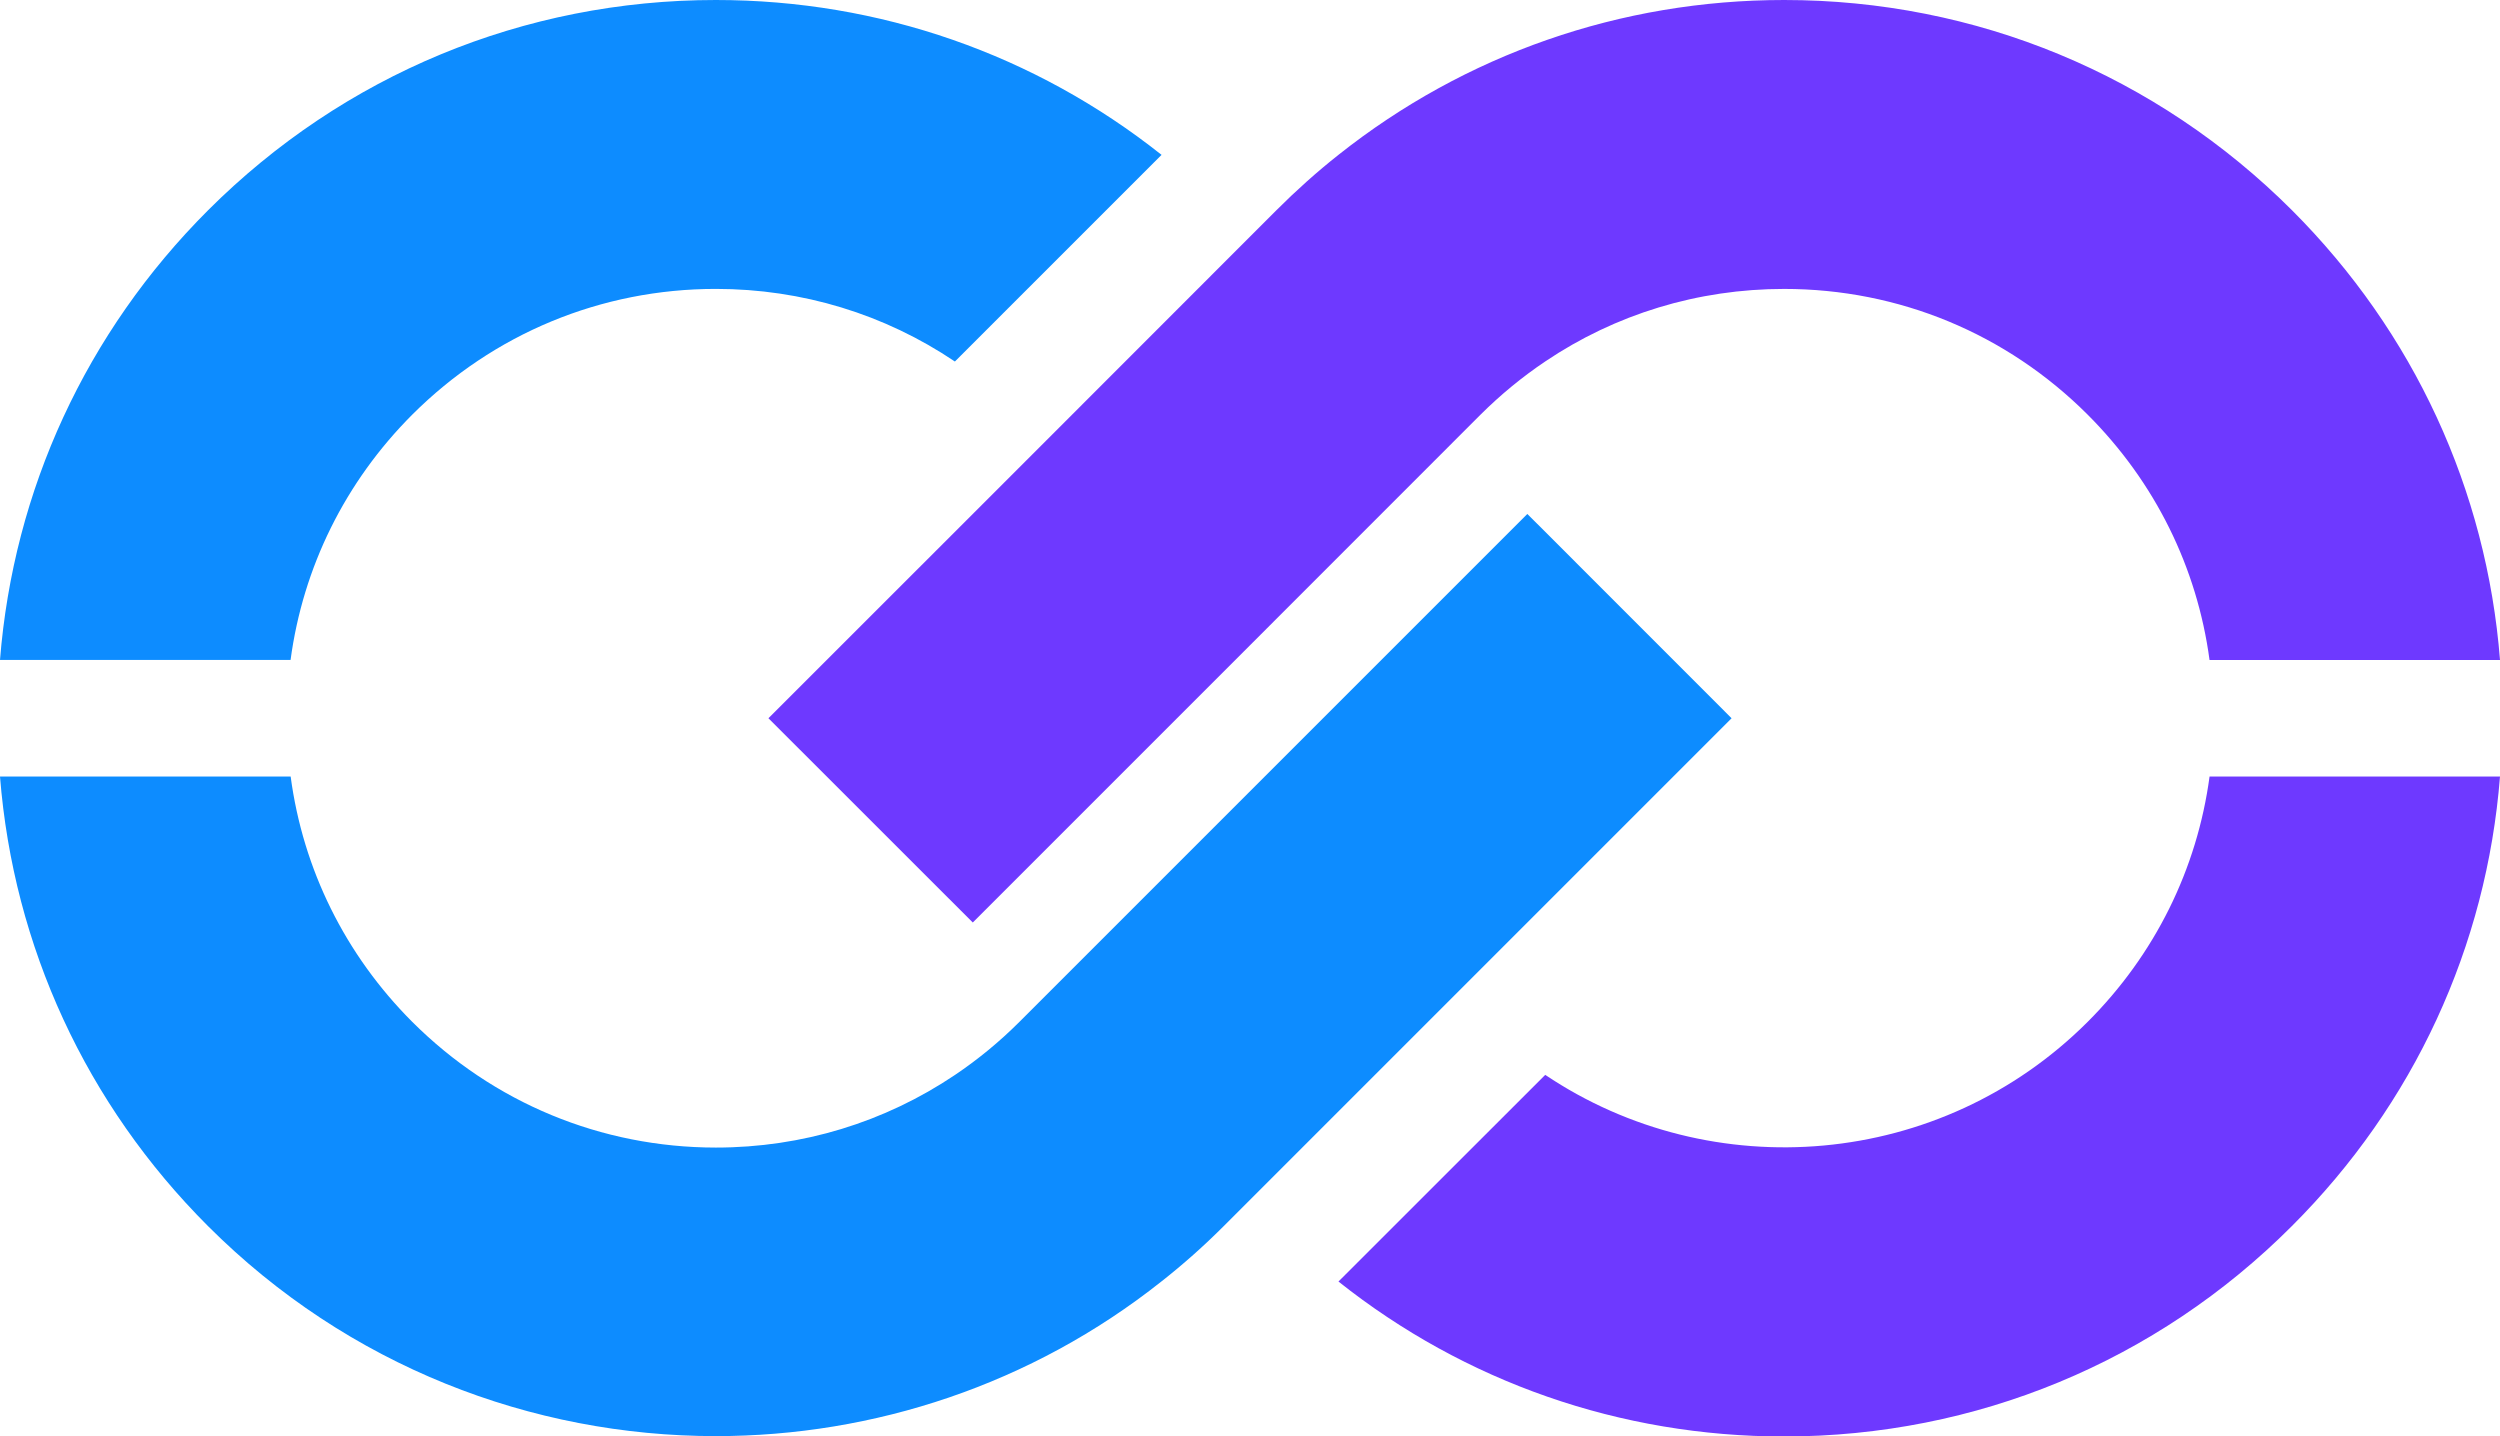 <?xml version="1.0" encoding="UTF-8"?>
<svg id="Layer_2" data-name="Layer 2" xmlns="http://www.w3.org/2000/svg" viewBox="0 0 1187.07 682.09">
  <defs>
    <style>
      .cls-1 {
        fill: #0d8cff;
      }

      .cls-2 {
        fill: #6e39ff;
      }
    </style>
  </defs>
  <g id="_Слой_1" data-name="Слой 1">
    <g>
      <path class="cls-1" d="M551.54,73.53l-98.13,98.13c-33.34-22.45-72.48-34.48-113.5-34.48-54.46,0-105.63,21.22-144.18,59.72-31.87,31.92-51.86,72.48-57.76,116.47H0c6.4-80.67,40.88-155.62,98.77-213.51C163.21,35.49,248.81,0,339.9,0c77.78,0,151.59,25.88,211.63,73.53Z"/>
      <path class="cls-1" d="M822.2,341.05l-241.13,241.13c-9.47,9.47-19.34,18.25-29.59,26.29-61.73,48.98-136.68,73.44-211.59,73.44-87.34,0-174.64-33.24-241.13-99.73C40.88,524.33,6.4,449.38,0,368.71h138.01c5.85,43.95,25.84,84.55,57.71,116.47,38.55,38.5,89.72,59.68,144.18,59.72,41.02,0,80.16-12.03,113.54-34.48,10.88-7.32,21.13-15.73,30.64-25.24l241.13-241.13,5.76,5.72,91.23,91.27Z"/>
      <path class="cls-2" d="M1187.07,368.71c-6.36,80.67-40.88,155.62-98.82,213.46-64.34,64.43-150.04,99.87-241.08,99.92-77.78,0-151.59-25.88-211.63-73.58l98.18-98.13c79.16,53.14,187.63,44.72,257.59-25.2,31.92-31.92,51.95-72.53,57.85-116.47h137.92Z"/>
      <path class="cls-2" d="M1187.07,313.38h-137.92c-5.9-43.99-25.93-84.55-57.85-116.47-38.5-38.5-89.67-59.72-144.14-59.72-41.02,0-80.21,12.03-113.5,34.48-10.88,7.32-21.13,15.73-30.68,25.24l-109.43,109.47-34.66,34.66-96.99,96.99-5.76-5.76-91.27-91.23,91.27-91.23,40.42-40.42,96.99-97.04,12.48-12.48c9.42-9.42,19.21-18.2,29.5-26.34C695.58,25.88,769.39,0,847.17,0c91.05,0,176.74,35.49,241.17,99.87,57.85,57.89,92.37,132.84,98.73,213.51Z"/>
    </g>
  </g>
</svg>